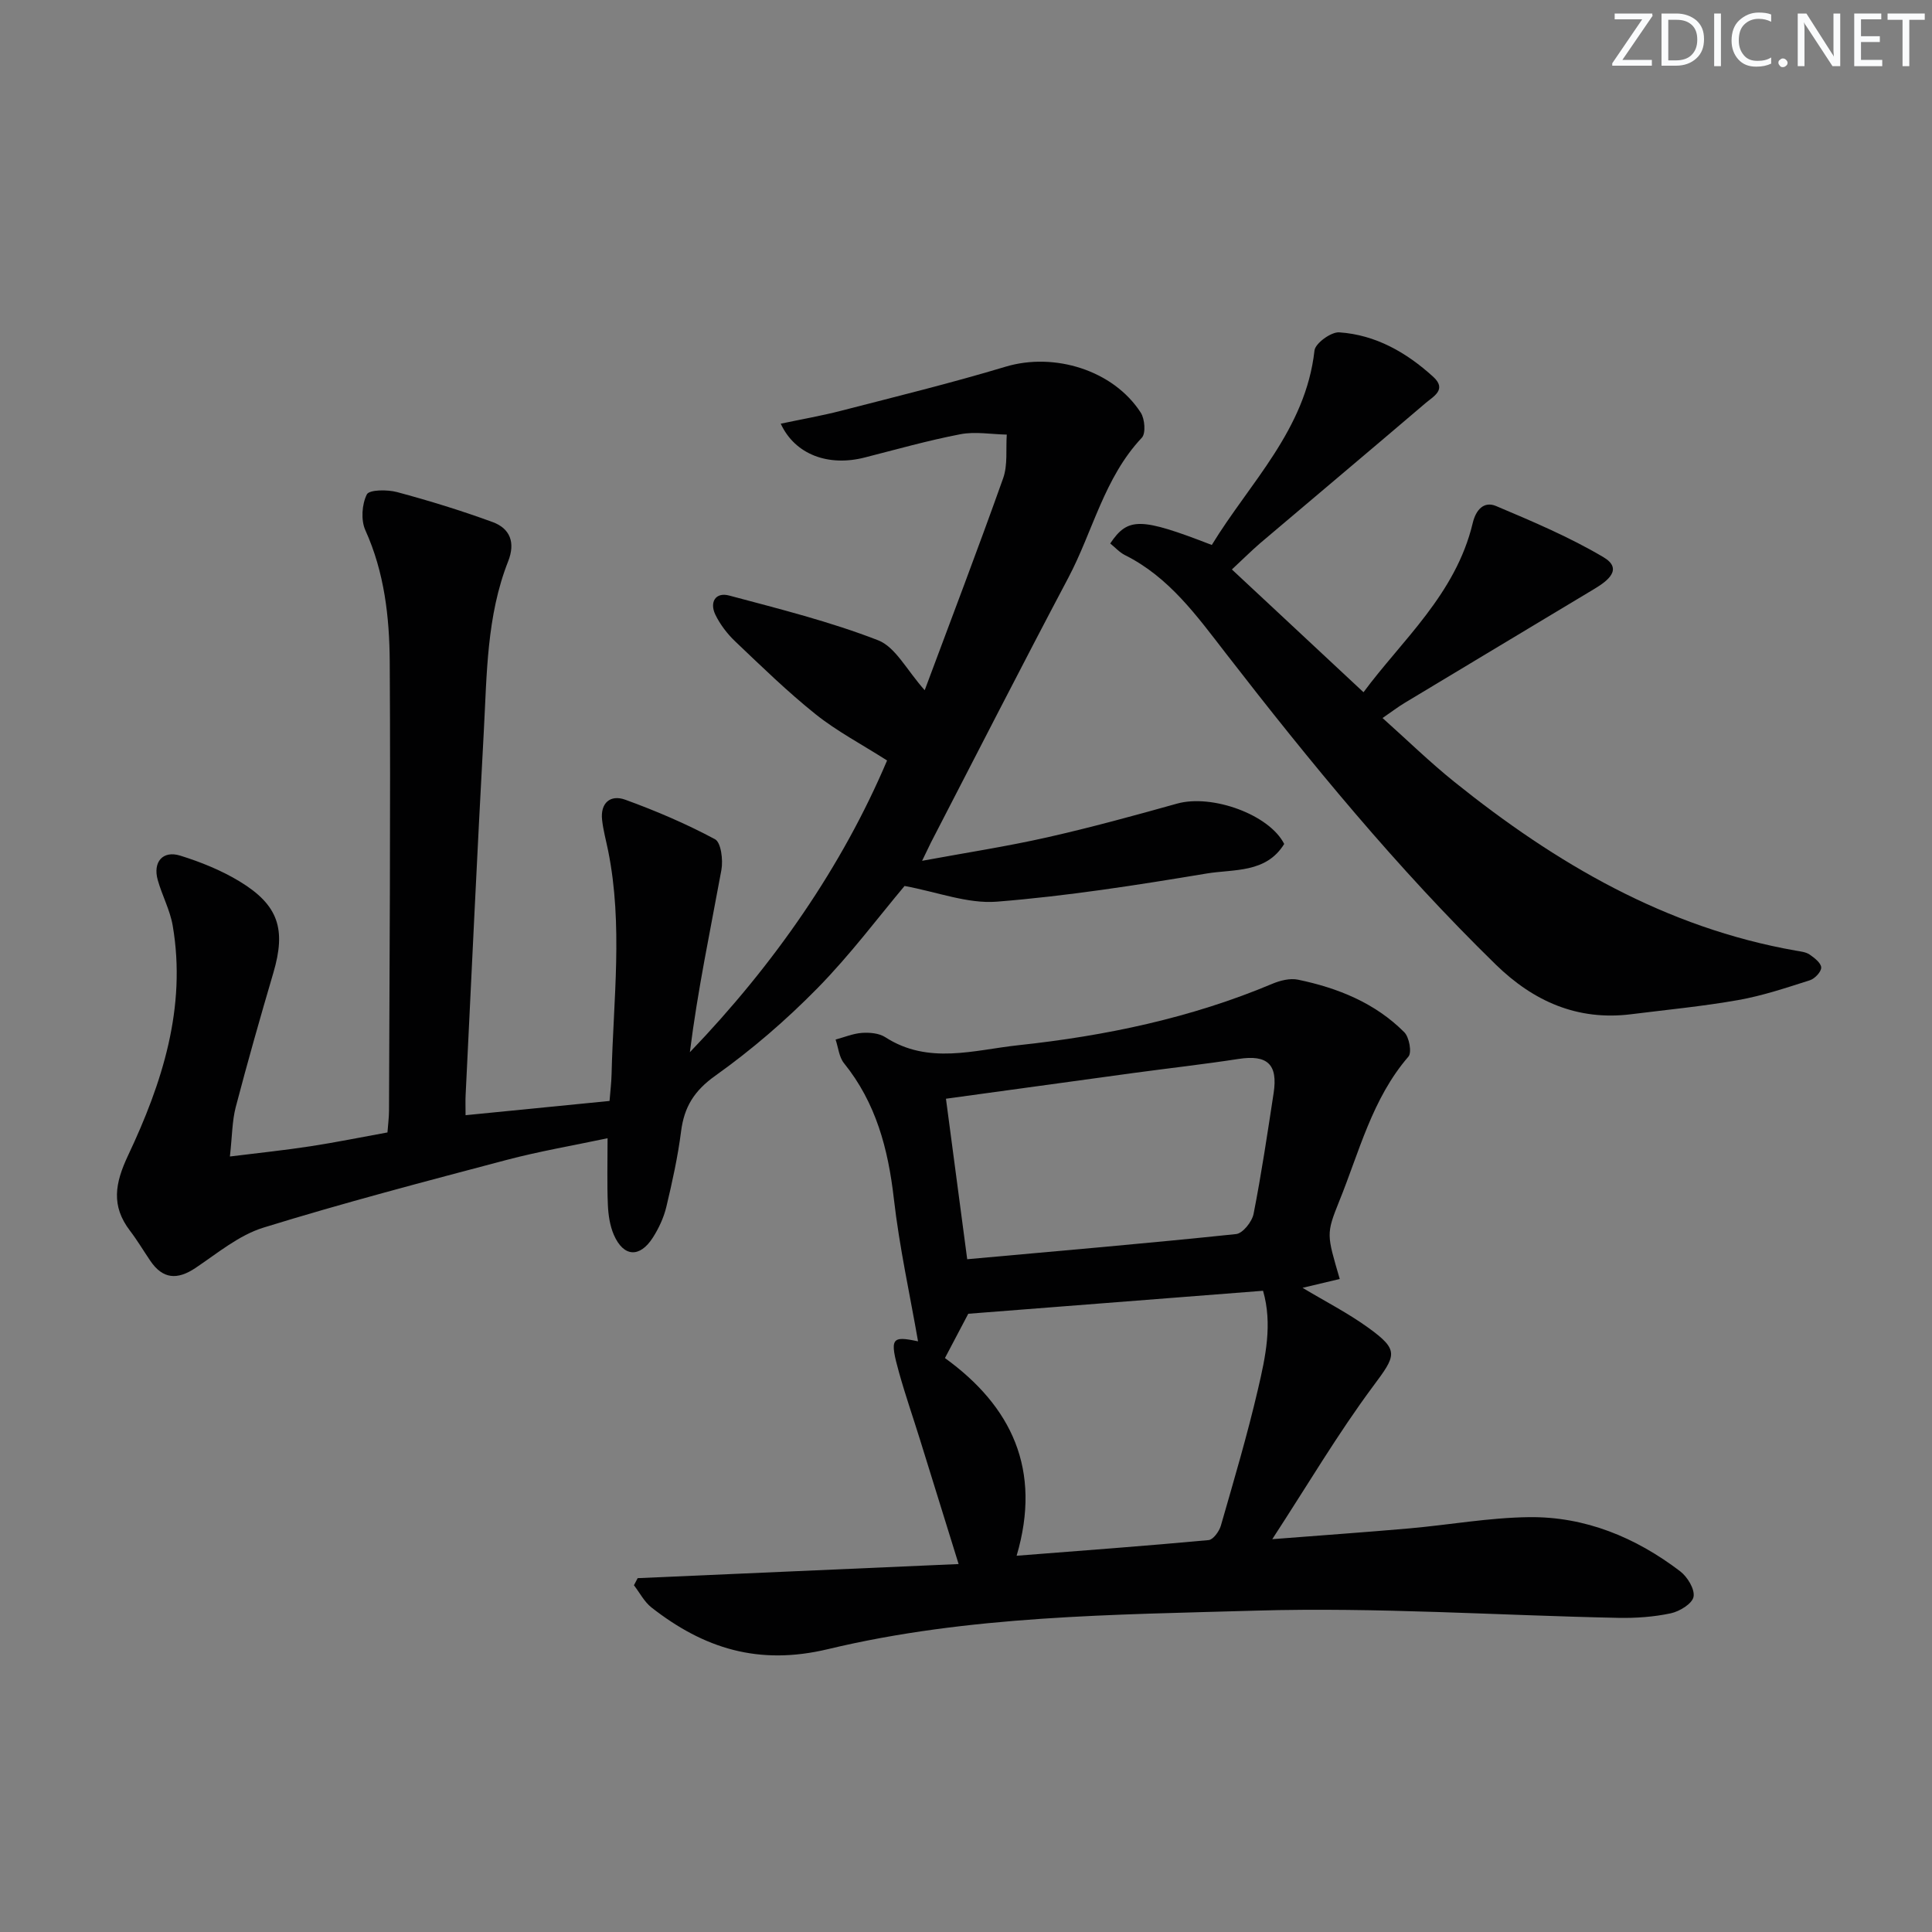 <svg enable-background="new 0 0 400 400" viewBox="0 0 400 400" xmlns="http://www.w3.org/2000/svg"><rect x="0" y="0" width="400" height="400" fill="#808080" stroke="none"/><g fill="#fafbfc"><path d="m342.2 3.2-6.3 9.2h6.1v1.2h-8.2v-.5l6.2-9.1h-5.7v-1.2h7.8v.4z"/><path d="m344 13.7v-10.9h3.1c1.6 0 3 .5 4.1 1.4 1.1 1 1.6 2.2 1.6 3.9s-.5 3-1.6 4-2.5 1.5-4.2 1.5h-3zm1.4-9.6v8.4h1.6c1.4 0 2.5-.4 3.2-1.1.8-.8 1.2-1.8 1.2-3.2s-.4-2.4-1.2-3.1-1.8-1-3.1-1z"/><path d="m356.3 2.8v10.9h-1.4v-10.9z"/><path d="m366.6 13.2c-.8.4-1.8.6-3 .6-1.6 0-2.8-.5-3.7-1.5s-1.4-2.3-1.4-3.9c0-1.7.5-3.2 1.6-4.2s2.4-1.6 4-1.6c1 0 1.9.1 2.6.4v1.5c-.8-.4-1.6-.6-2.6-.6-1.2 0-2.2.4-3 1.2s-1.1 1.9-1.1 3.3c0 1.3.4 2.3 1.1 3.1s1.6 1.1 2.8 1.1c1.1 0 2-.2 2.8-.7v1.3z"/><path d="m368.2 13c0-.3.1-.5.3-.6.2-.2.4-.3.6-.3.3 0 .5.1.7.3s.3.4.3.6-.1.5-.3.6c-.2.2-.4.3-.7.3s-.5-.1-.6-.3c-.2-.2-.3-.4-.3-.6z"/><path d="m381.1 13.7h-1.7l-5.5-8.4c-.2-.2-.3-.5-.4-.7 0 .2.1.8.1 1.5v7.6h-1.4v-10.9h1.8l5.3 8.3c.3.4.4.6.4.8 0-.3-.1-.8-.1-1.6v-7.5h1.4v10.9z"/><path d="m389.7 13.7h-5.8v-10.9h5.6v1.2h-4.2v3.5h3.9v1.2h-3.9v3.7h4.4z"/><path d="m398.4 4.1h-3.1v9.6h-1.4v-9.6h-3.1v-1.3h7.7v1.3z"/></g><path d="m190.91 178.22c9.06-1.67 17.53-2.97 25.87-4.85 9.04-2.04 17.99-4.49 26.92-6.99 7.22-2.02 19.09 2.25 22.18 8.35-3.75 6.1-10.45 5.19-16.05 6.12-14.41 2.4-28.89 4.67-43.43 5.83-6.04.48-12.32-2-19.12-3.25-5.34 6.35-11.22 14.23-18.05 21.18-6.49 6.61-13.6 12.74-21.14 18.11-4.37 3.11-6.44 6.47-7.08 11.52-.67 5.25-1.82 10.46-3.05 15.62-.53 2.22-1.55 4.42-2.78 6.35-2.72 4.27-6.09 4.05-8.09-.55-.83-1.91-1.15-4.15-1.24-6.26-.18-4.31-.06-8.63-.06-13.74-7.23 1.53-14.18 2.71-20.98 4.51-16.82 4.45-33.67 8.86-50.28 14-5.07 1.57-9.52 5.31-14.06 8.35-3.77 2.52-6.78 2.32-9.36-1.5-1.4-2.06-2.68-4.22-4.19-6.2-3.95-5.17-3.13-9.82-.39-15.63 7.05-14.94 12.12-30.58 9.23-47.53-.55-3.23-2.2-6.26-3.1-9.46-1.05-3.72 1.03-6.18 4.66-5.05 4.24 1.32 8.48 3.03 12.26 5.32 8.12 4.92 9.67 9.93 7.01 18.96-2.72 9.24-5.35 18.5-7.79 27.81-.74 2.84-.72 5.88-1.2 10.2 6.04-.75 11.36-1.3 16.63-2.11 5.23-.8 10.42-1.86 15.99-2.87.11-1.56.31-3.01.32-4.46.1-30.99.34-61.99.15-92.98-.06-9.27-1.1-18.52-5.05-27.25-.94-2.09-.72-5.35.31-7.41.5-.99 4.25-1.02 6.25-.48 6.67 1.79 13.29 3.83 19.77 6.2 3.65 1.33 4.77 4.25 3.24 8.13-4.48 11.36-4.4 23.42-5.05 35.33-1.37 25.07-2.53 50.15-3.76 75.23-.06 1.14-.01 2.28-.01 4.12 10.03-.99 19.69-1.95 29.81-2.95.16-2.02.38-3.78.42-5.54.37-15.43 2.39-30.88-.71-46.26-.43-2.12-1.01-4.21-1.25-6.35-.41-3.56 1.72-5.33 4.79-4.22 6.36 2.31 12.63 4.99 18.58 8.18 1.26.67 1.7 4.3 1.33 6.35-2.29 12.51-4.93 24.97-6.53 37.75 17.52-18.24 31.53-38.48 40.83-60.4-5.31-3.39-10.39-6.05-14.79-9.57-5.84-4.67-11.22-9.92-16.65-15.08-1.65-1.57-3.13-3.51-4.12-5.55-1.23-2.58.04-4.71 2.87-3.95 10.37 2.77 20.86 5.39 30.83 9.26 3.62 1.41 5.93 6.19 9.65 10.34 5.43-14.57 11.01-29.17 16.24-43.88.98-2.76.54-6.01.75-9.04-3.2-.06-6.51-.67-9.59-.08-6.67 1.28-13.23 3.14-19.82 4.82-7.5 1.92-14.41-.57-17.39-7 4.27-.91 8.41-1.62 12.47-2.67 11.39-2.94 22.83-5.74 34.09-9.13 10.05-3.02 22.28.69 27.98 9.51.84 1.3 1.08 4.29.22 5.2-7.8 8.28-10.12 19.36-15.22 29-9.63 18.19-18.98 36.53-28.44 54.81-.5 1.01-.98 2.05-1.83 3.78z" fill="#010102"/><path d="m277.38 264.8c-2.69.64-5.03 1.19-7.7 1.83 4.76 2.85 9.44 5.24 13.65 8.29 6.45 4.66 5.71 5.7.94 12.11-7.29 9.81-13.53 20.4-20.86 31.64 10.33-.81 19.35-1.44 28.36-2.23 8.27-.73 16.52-2.23 24.79-2.33 11.64-.14 22.08 4.19 31.29 11.2 1.51 1.15 3.08 3.72 2.78 5.29-.27 1.43-2.89 3.03-4.72 3.42-3.52.75-7.22 1.01-10.84.94-24.96-.51-49.94-2.22-74.86-1.5-29.7.86-59.69 1-88.76 7.97-14.42 3.46-25.74-.15-36.57-8.62-1.49-1.17-2.43-3.05-3.63-4.6.26-.49.51-.98.77-1.47 21.98-.97 43.97-1.93 66.45-2.92-2.85-9.17-5.43-17.5-8.02-25.84-1.43-4.59-3.01-9.14-4.3-13.76-2.02-7.23-1.59-7.68 3.92-6.51-1.65-9.52-3.86-19.47-5.01-29.55-1.18-10.31-3.7-19.84-10.33-28.05-1.02-1.27-1.17-3.24-1.73-4.88 1.82-.49 3.62-1.25 5.46-1.38 1.6-.11 3.55.06 4.83.89 8.91 5.76 18.41 2.64 27.56 1.66 18.03-1.93 35.74-5.63 52.58-12.72 1.62-.68 3.65-1.19 5.3-.85 8.25 1.71 15.96 4.81 22.01 10.88 1.03 1.03 1.6 4.19.86 5.05-7.53 8.72-10.17 19.72-14.34 29.97-2.73 6.8-2.56 6.87.12 16.07zm-66.9 57.3c14.07-1.1 26.92-2.05 39.75-3.24.95-.09 2.2-1.81 2.54-3 2.7-9.39 5.48-18.77 7.69-28.28 1.55-6.64 3.03-13.46 1.04-20.34-20.61 1.61-40.78 3.18-61.03 4.76-1.39 2.64-2.97 5.64-4.83 9.17 13.77 9.96 20.11 23.09 14.84 40.93zm-10.23-61.39c19.02-1.72 37.36-3.29 55.67-5.21 1.38-.14 3.3-2.55 3.62-4.18 1.63-8.28 2.87-16.65 4.15-25 .92-6-1.31-7.99-7.25-7.08-7.2 1.11-14.45 1.92-21.67 2.9-12.78 1.74-25.56 3.5-38.92 5.34 1.48 11.24 2.91 22.01 4.4 33.23z" fill="#010102"/><path d="m255.05 117.9c9.06 8.45 17.91 16.71 27.25 25.42 7.89-10.7 19.1-20.28 22.61-35.02.66-2.78 2.33-4.59 4.84-3.53 7.55 3.19 15.17 6.41 22.2 10.57 4.15 2.45.93 4.91-1.8 6.55-13.09 7.87-26.19 15.72-39.27 23.6-1.42.85-2.74 1.87-4.64 3.17 5.08 4.54 9.78 9.13 14.88 13.23 20.97 16.85 43.72 30.19 70.7 34.93.97.17 2.06.28 2.83.8 1 .69 2.38 1.75 2.41 2.69.03.88-1.32 2.32-2.34 2.64-4.89 1.56-9.8 3.21-14.83 4.1-7.34 1.3-14.8 2.01-22.21 2.94-11.09 1.38-20.2-2.68-27.99-10.28-20.42-19.93-38.46-41.92-55.89-64.44-5.99-7.73-11.74-15.78-20.89-20.34-1.14-.57-2.05-1.61-3.05-2.41 3.67-5.46 6.25-5.42 21.03.31 7.86-12.9 19.43-23.84 21.26-40.26.17-1.5 3.44-3.88 5.13-3.76 7.54.51 13.91 4.16 19.44 9.19 2.93 2.66.03 4.08-1.59 5.47-11.38 9.71-22.84 19.33-34.25 29.01-1.85 1.6-3.6 3.35-5.83 5.42z" fill="#010102"/></svg>